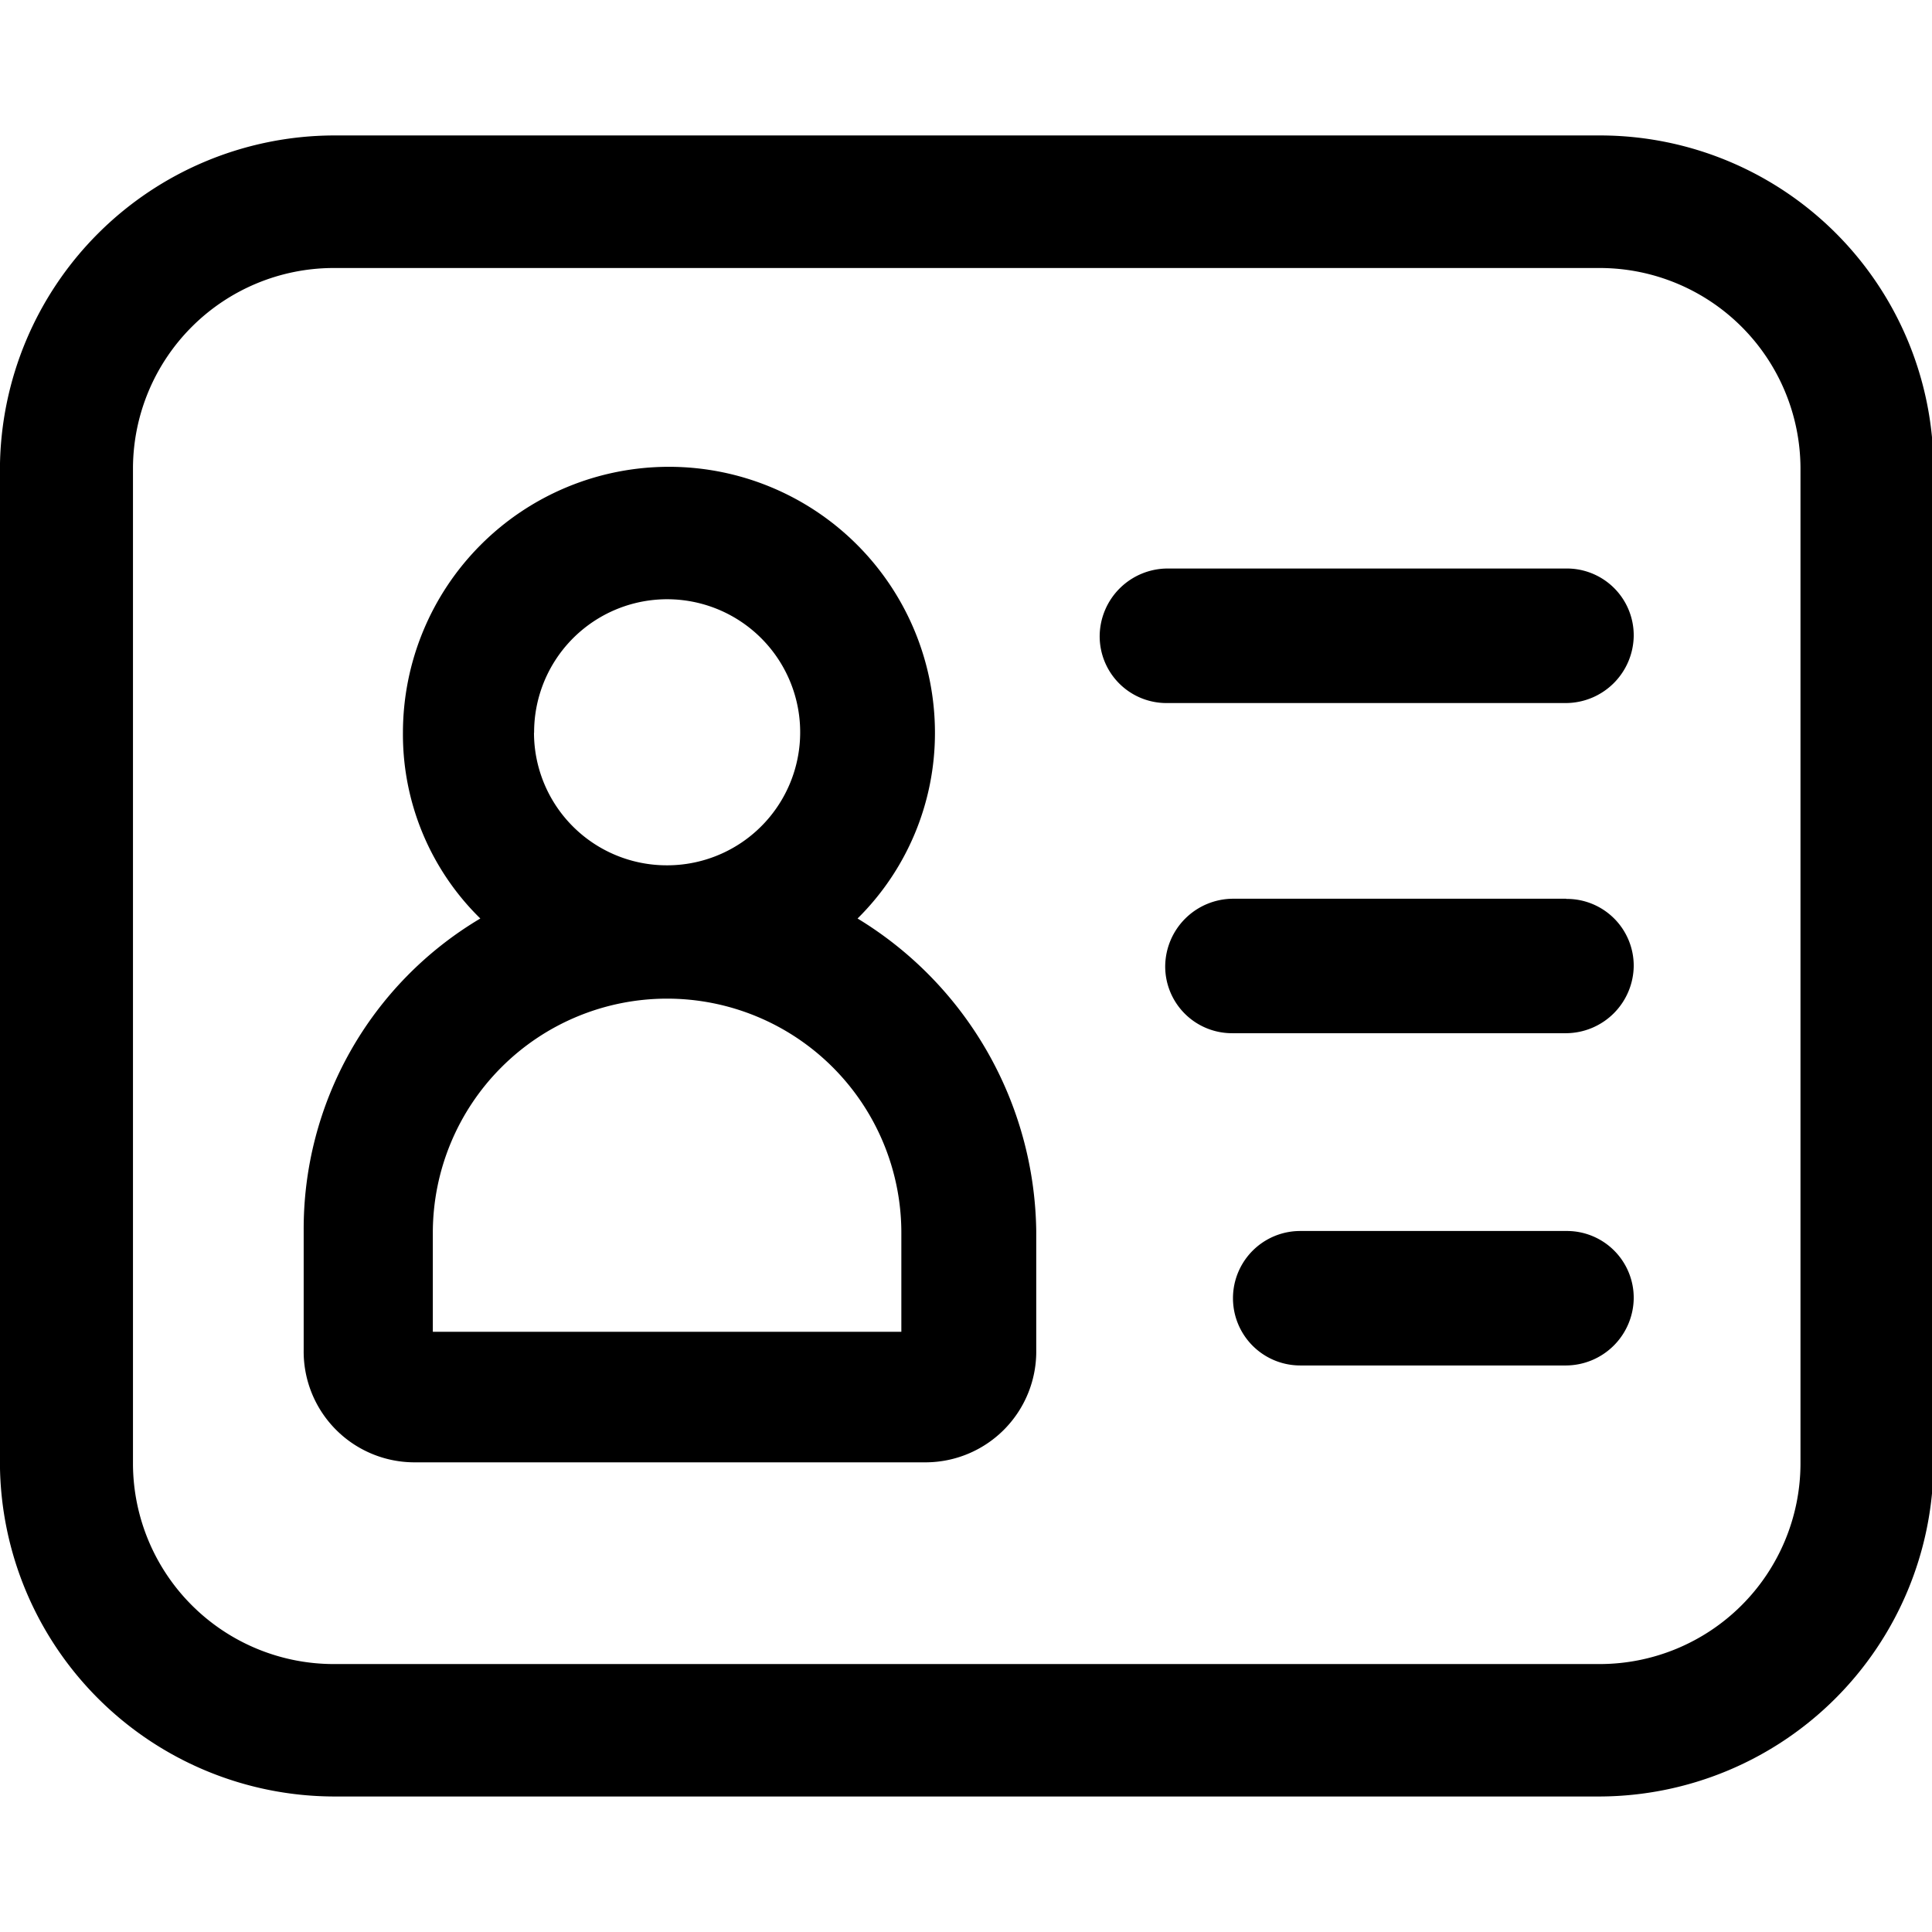 <svg t="1698480874844" class="icon" viewBox="0 0 1191 1024" version="1.1"
  xmlns="http://www.w3.org/2000/svg" p-id="2279" width="200" height="200">
  <path d="M986.337 0H205.561A206.447 206.447 0 0 0-0.037 204.785v614.393a206.447 206.447 0 0 0 205.598 204.785h780.776a206.447 206.447 0 0 0 205.598-204.785V204.785A205.635 205.635 0 0 0 986.337 0z m123.587 819.215a123.809 123.809 0 0 1-123.587 123.107H205.561a123.809 123.809 0 0 1-123.587-123.107V204.822a123.809 123.809 0 0 1 123.587-123.107h780.776a123.809 123.809 0 0 1 123.587 123.107z" p-id="2280"></path>
  <path d="M528.653 482.719a160.808 160.808 0 0 0 47.707-114.467 163.983 163.983 0 0 0-327.967 0 158.777 158.777 0 0 0 47.707 114.467 222.509 222.509 0 0 0-108.891 192.6v73.148a68.311 68.311 0 0 0 67.314 69.493h316.963A68.311 68.311 0 0 0 638.8 748.467v-73.148a228.934 228.934 0 0 0-110.147-192.6z m-199.394-114.467a82.01 82.01 0 1 1 82.01 81.678A81.825 81.825 0 0 1 329.185 368.141z m226.386 369.249H266.819v-60.963a144.413 144.413 0 0 1 288.826 0v60.963z m409.866-266.967H759.913a41.984 41.984 0 0 0-41.614 41.467 41.171 41.171 0 0 0 41.614 41.43h205.598a41.947 41.947 0 0 0 41.614-41.43 41.208 41.208 0 0 0-41.577-41.356z m0-203.567h-245.993a41.984 41.984 0 0 0-41.614 41.467 41.171 41.171 0 0 0 41.614 41.467h245.993a41.984 41.984 0 0 0 41.614-41.467 41.208 41.208 0 0 0-41.577-41.467z m0 408.389h-163.983a41.43 41.43 0 1 0 0 82.896h163.983a41.947 41.947 0 0 0 41.614-41.43 41.208 41.208 0 0 0-41.577-41.467z" p-id="2281"></path>
</svg>